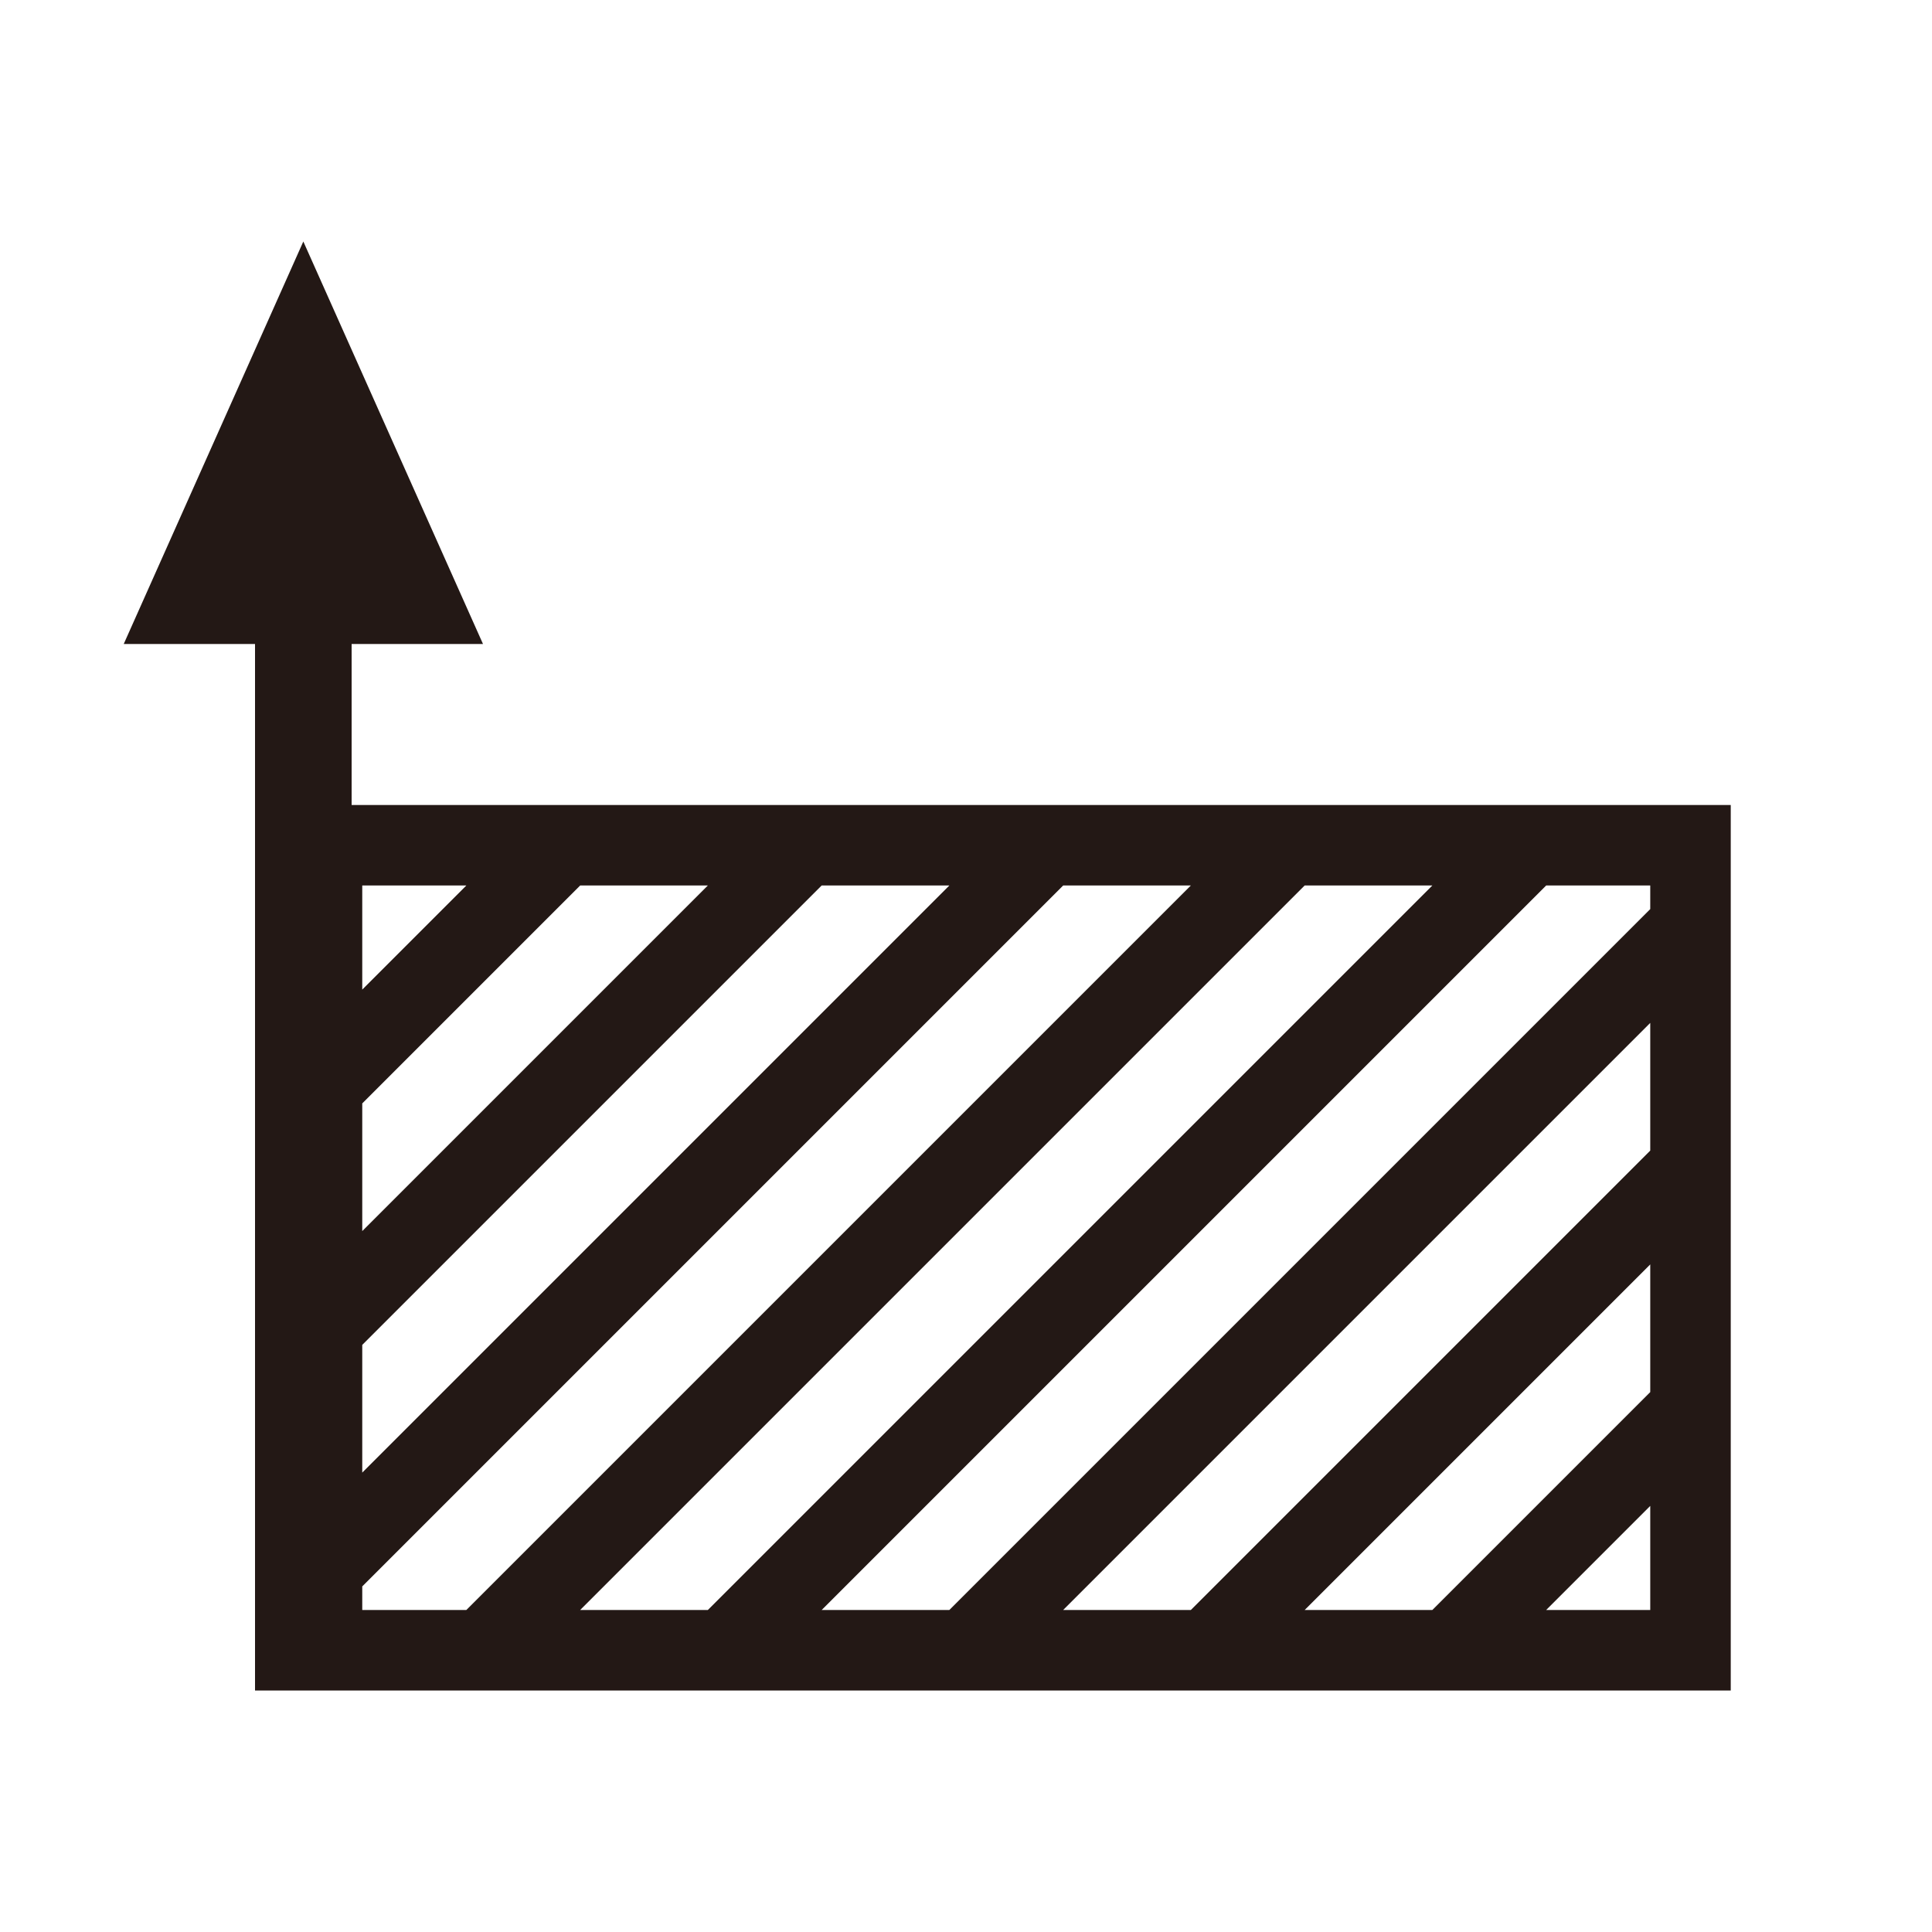 <?xml version="1.0" encoding="utf-8"?>
<!-- Generator: Adobe Illustrator 16.0.5, SVG Export Plug-In . SVG Version: 6.00 Build 0)  -->
<!DOCTYPE svg PUBLIC "-//W3C//DTD SVG 1.1//EN" "http://www.w3.org/Graphics/SVG/1.1/DTD/svg11.dtd">
<svg version="1.1" id="Layer_1" xmlns="http://www.w3.org/2000/svg" xmlns:xlink="http://www.w3.org/1999/xlink" x="0px" y="0px"
	 width="24px" height="24px" viewBox="0 0 24 24" enable-background="new 0 0 24 24" xml:space="preserve">
<path fill="#231815" d="M21.5,10H4.368V8H6L3.768,3L1.537,8h1.631v13h1.2l0,0H21.5V10z M20.5,17.293
	L17.793,20h-1.586L20.5,15.707V17.293z M20.5,14.293L14.793,20h-1.586L20.5,12.707V14.293z
	 M20.5,11.293L11.793,20h-1.586l9-9H20.5V11.293z M8.793,20H7.207l9-9h1.586L8.793,20z
	 M4.5,13.707L7.207,11h1.586L4.5,15.293V13.707z M4.5,16.707L10.207,11h1.586L4.5,18.293
	V16.707z M5.793,11L4.5,12.293V11H5.793z M4.5,19.707L13.207,11h1.586l-9,9H4.5V19.707z
	 M19.207,20L20.5,18.707V20H19.207z"/>
</svg>
